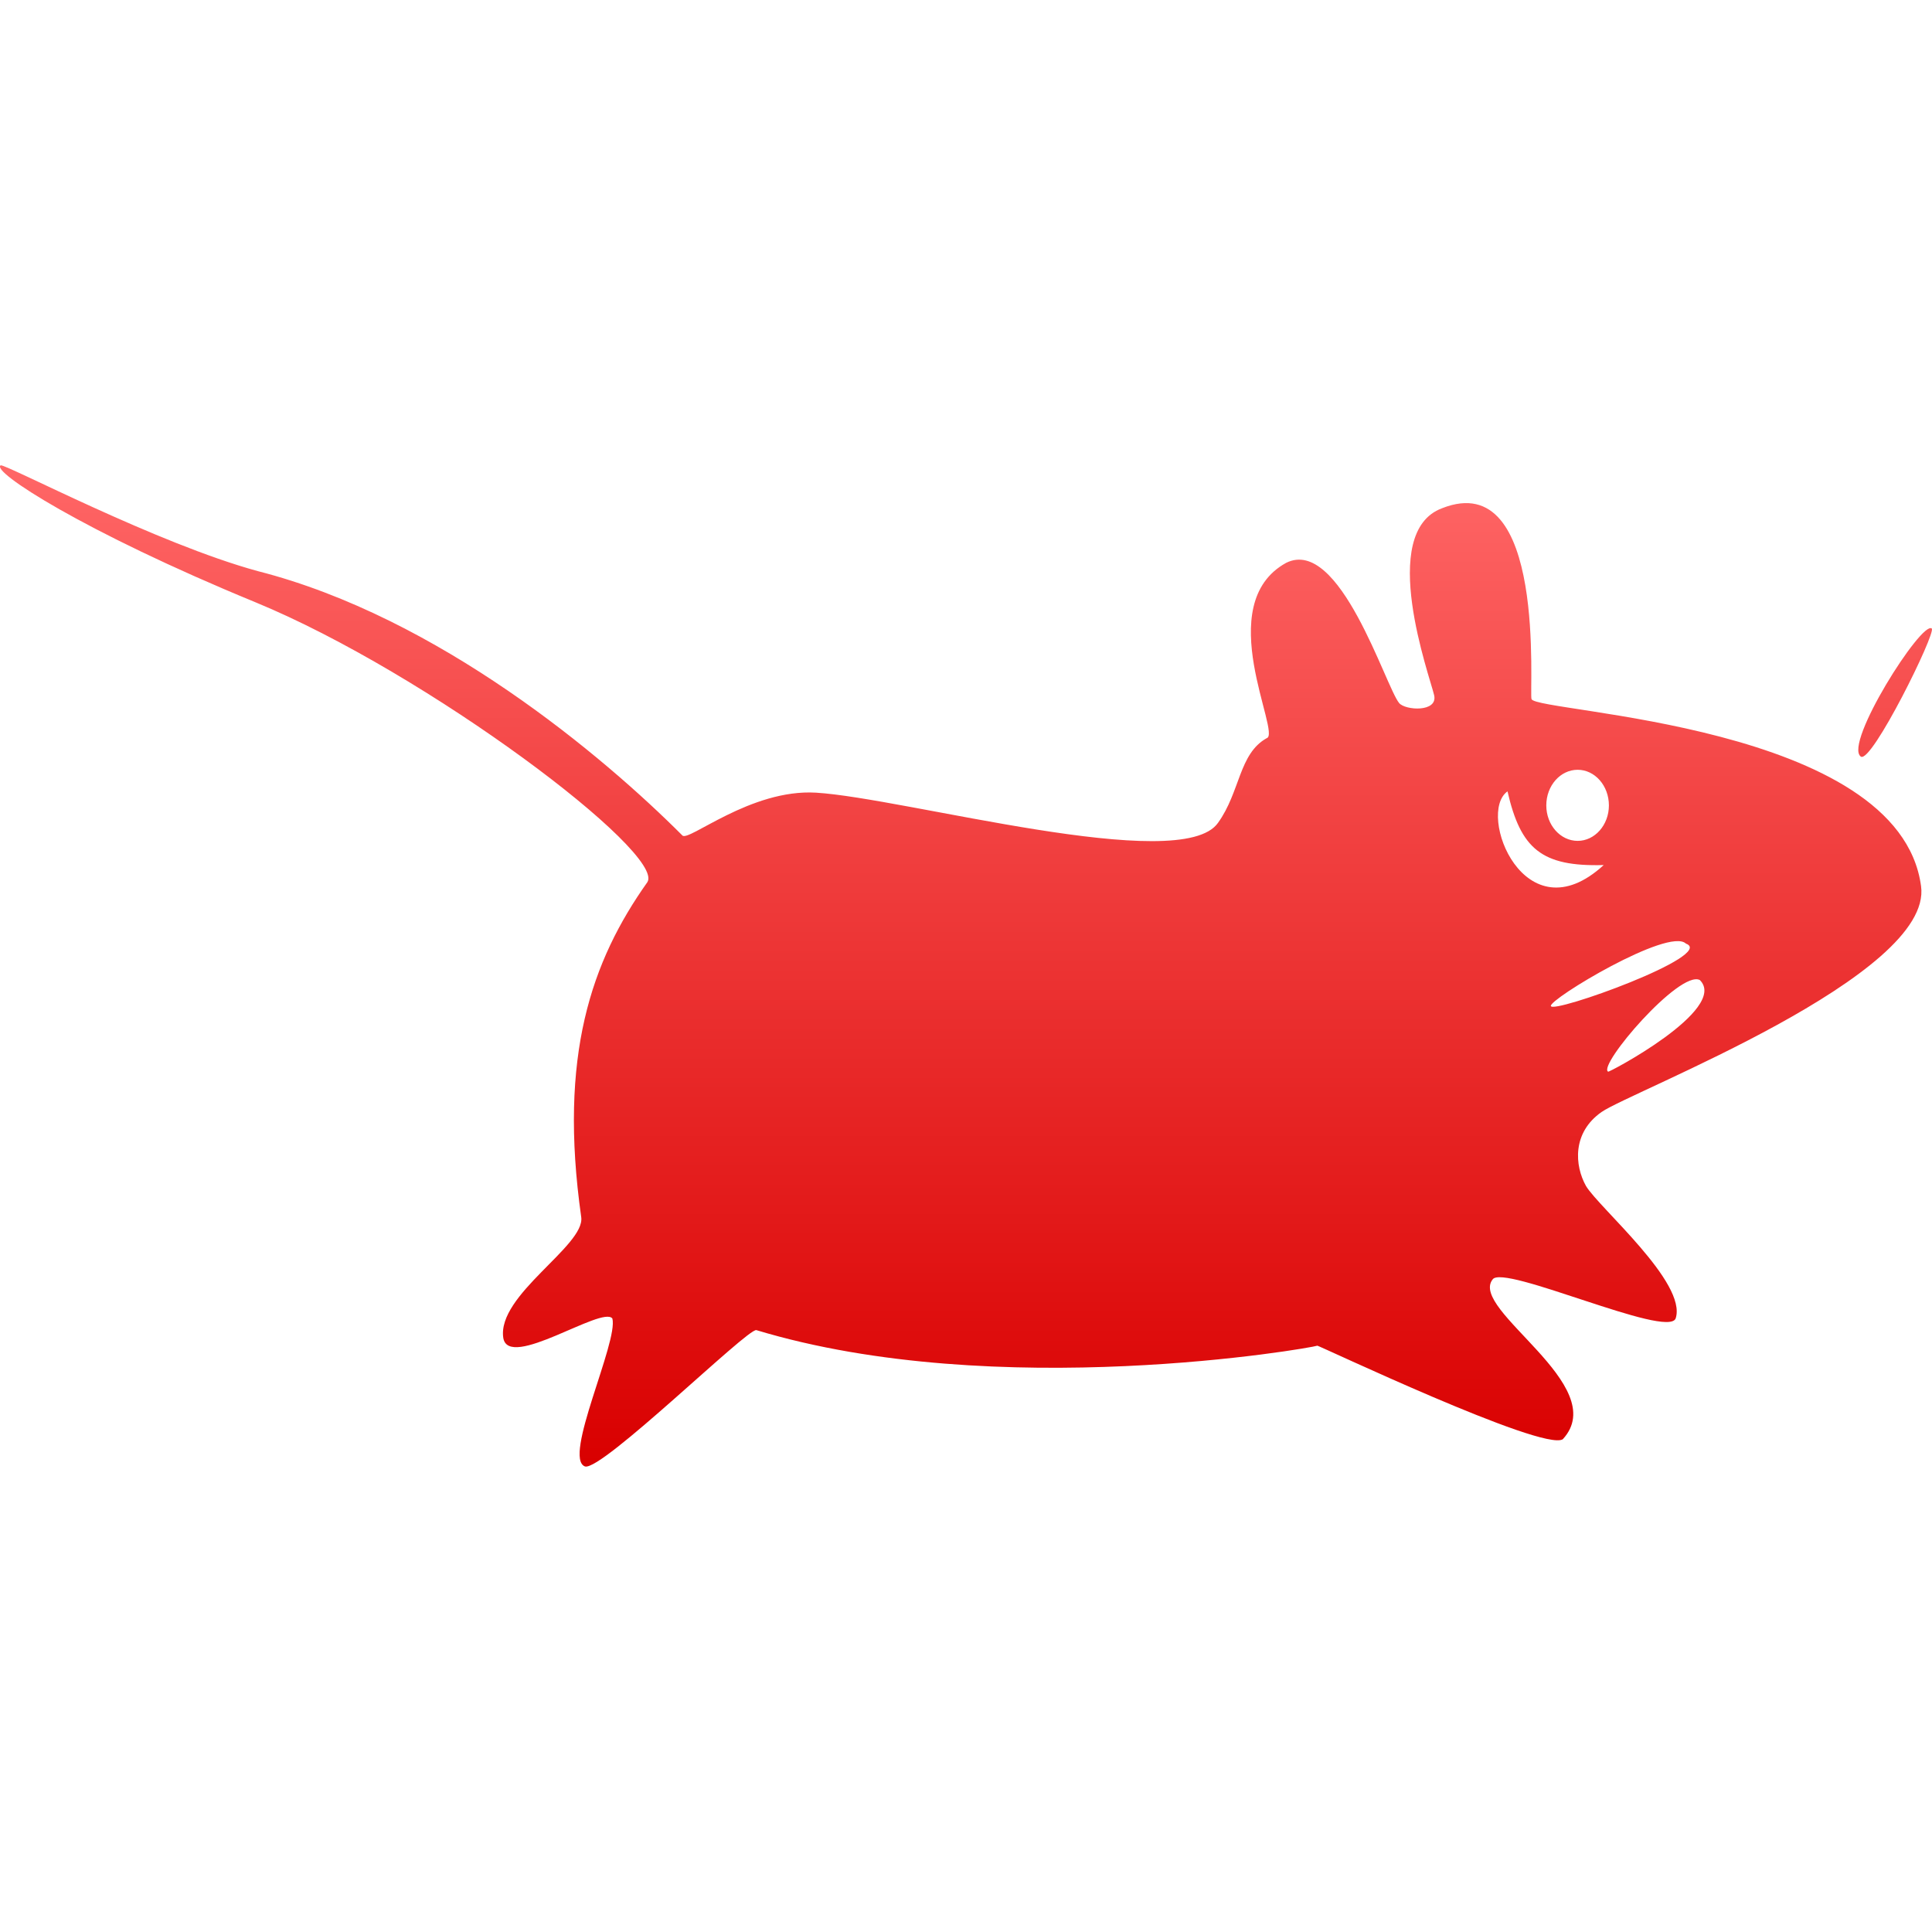 <svg xmlns="http://www.w3.org/2000/svg" xmlns:xlink="http://www.w3.org/1999/xlink" width="64" height="64" viewBox="0 0 64 64" version="1.1">
<defs>
<linearGradient id="linear0" gradientUnits="userSpaceOnUse" x1="0" y1="0" x2="0" y2="1" gradientTransform="matrix(64.004,0,0,33.168,-0.004,15.414)">
<stop offset="0" style="stop-color:#ff6666;stop-opacity:1;"/>
<stop offset="1" style="stop-color:#d90000;stop-opacity:1;"/>
</linearGradient>
</defs>
<g id="surface1">
<path style=" stroke:none;fill-rule:nonzero;fill:url(#linear0);" d="M 53.27 35.5 C 52.922 35.293 55.641 32.121 56.309 32.465 C 57.285 33.434 53.223 35.574 53.27 35.5 Z M 51.375 33.324 C 51.312 33.105 55.277 30.707 55.848 31.258 C 56.879 31.633 51.41 33.602 51.375 33.324 Z M 49.938 26.215 C 50.375 28.117 51.062 28.715 53.125 28.656 C 50.504 31.059 48.906 26.945 49.938 26.215 Z M 52.262 25.5 C 52.832 25.5 53.297 26.027 53.297 26.68 C 53.297 27.328 52.832 27.855 52.262 27.855 C 51.688 27.855 51.223 27.328 51.223 26.68 C 51.223 26.027 51.688 25.5 52.262 25.5 Z M 50.734 23.16 C 50.645 22.949 51.266 15.453 47.77 16.836 C 45.617 17.637 47.367 22.41 47.508 23.031 C 47.637 23.602 46.551 23.535 46.348 23.289 C 45.891 22.73 44.383 17.758 42.605 18.645 C 40.113 20.02 42.461 24.312 41.961 24.453 C 41.035 24.969 41.09 26.227 40.348 27.258 C 39.129 29.004 29.984 26.438 27.031 26.258 C 24.867 26.129 22.801 27.898 22.605 27.676 C 19.973 25.039 14.523 20.449 8.551 18.922 C 5.203 18.012 0.223 15.383 0.023 15.414 C -0.316 15.605 2.742 17.598 8.457 19.949 C 14.172 22.301 22.062 28.262 21.445 29.223 C 19.59 31.84 18.496 34.965 19.254 40.32 C 19.387 41.266 16.457 42.898 16.672 44.32 C 16.848 45.402 19.945 43.246 20.285 43.676 C 20.492 44.441 18.629 48.305 19.379 48.578 C 19.934 48.742 24.777 43.984 25.055 44.062 C 33.043 46.477 43.438 44.656 43.637 44.578 C 43.621 44.535 51.117 48.102 51.77 47.676 C 53.41 45.895 48.652 43.387 49.445 42.383 C 49.793 41.859 55.238 44.355 55.508 43.676 C 55.898 42.496 52.98 40.02 52.539 39.289 C 52.16 38.613 52.074 37.52 53.055 36.836 C 54.035 36.152 64.055 32.32 63.637 29.352 C 62.91 23.965 50.93 23.613 50.734 23.16 Z M 63.992 20.82 C 63.66 20.547 61.066 24.641 61.641 25.062 C 61.988 25.324 64.141 20.969 63.992 20.82 Z M 63.992 20.82 "/>
</g>
</svg>
